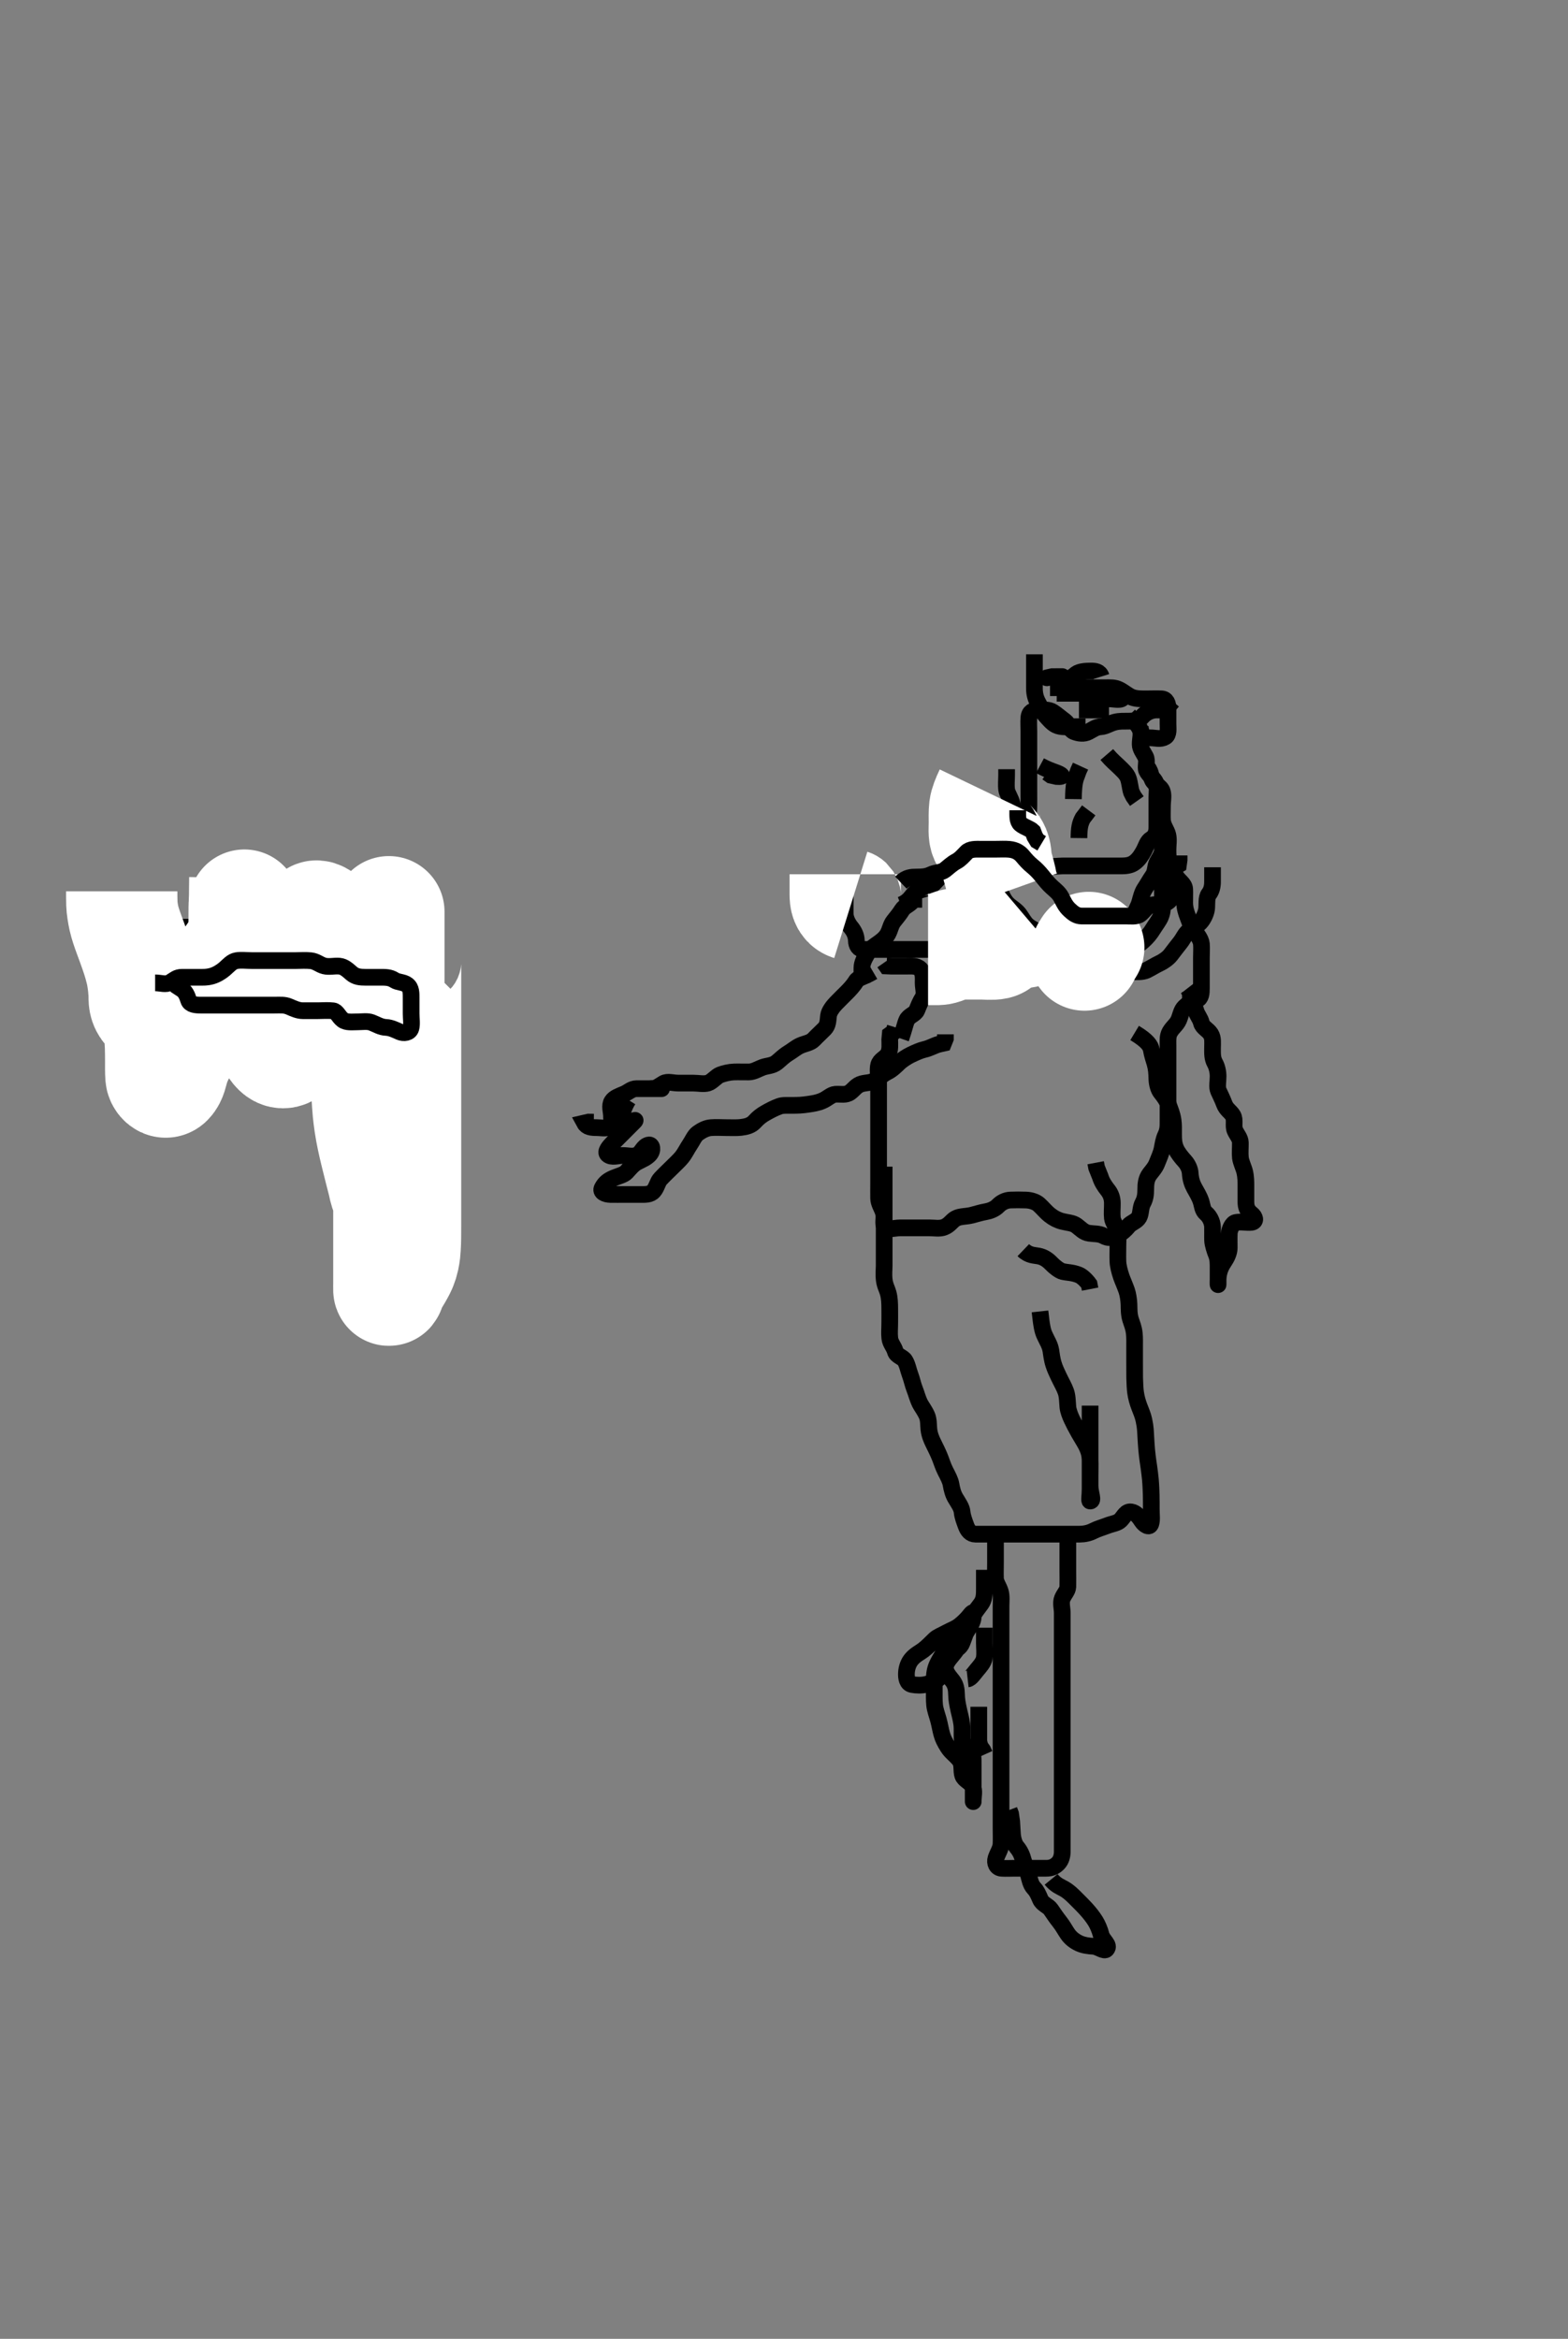<svg width="281.75" height="420" xmlns="http://www.w3.org/2000/svg" xmlns:svg="http://www.w3.org/2000/svg" xmlns:xlink="http://www.w3.org/1999/xlink">
 <rect width="100%" height="100%" fill="#808080" stroke="none"/>
 <!-- Created with SVG-edit - http://svg-edit.googlecode.com/ -->
 <g display="inline" class="layer">
  <title>Layer 1</title>
  <path t="0,39,47,55,71,79,79,95,111,111,111,135,135,167,167,295,295,319,319,327,327,335,335,351,351,375,375,470,511,511,570,570,615,670,670,711,735,735,751,751,751,775,826,847,847,1007,1103,1119,1119,1127,1127,1135,1175,1175,1198,1243,1243,1263,1271,1326,1375,1415,1431,1455,1478,1534,1534,1775,1815,1855,1895,1935,1951,2135,2166,2191,2191,2207,2207,2214,2238,2238,2444,2470,2479,2479,2487,2487,2495,2495,2503,2510,2510,2756,2756,2766,2766,2766,2766,2783,2783,2791,2799,2799,2807,2807,2998,2998,3038,3039,3047,3055,3055,3062,3070,3071,3079,3135,3190,3191,3214,3238,3278,3278,3294,3310,3311,3318,3334,3334,3350,3350,3358,3358,3374,3382,3503,3542,3543,3623,3655,3655,3743,3806,3807,3838,3839,3847,3863,3871,3871,3879,3887,3894,3895,3895,3903,3903,3903,3910,3910,3911,3912,3919,3926,3927,3935,3935,3943,3951,3951,3959,3959,3967,4038,4039,4070,4071,4094,4103,4103,4103,4119,4119,4127,4143,4143,4159,4159,4174,4290,4326,4327" d="M156.875,174.5C155.175,175.495 154.222,175.551 153.822,176.204C153.341,176.992 152.675,177.7 152.175,178.2C151.464,178.911 150.702,179.66 150.227,180.153C149.729,180.668 148.972,181.604 148.878,182.384C148.765,183.319 148.797,184.095 148.165,184.747C147.597,185.334 146.817,186.032 146.25,186.639C145.613,187.319 144.649,187.376 143.759,187.785C143.066,188.104 142.382,188.685 141.7,189.1C140.748,189.68 140.24,190.269 139.571,190.796C138.771,191.423 137.841,191.378 137.042,191.667C136.234,191.958 135.465,192.482 134.554,192.5C133.701,192.517 132.76,192.469 131.875,192.5C131.059,192.529 130.099,192.758 129.396,193.021C128.718,193.275 127.965,194.263 127.228,194.489C126.428,194.736 125.528,194.5 124.511,194.5C123.674,194.5 122.708,194.5 121.875,194.5C120.897,194.5 119.965,194.135 119.232,194.557C118.421,195.024 117.988,195.499 117.05,195.5C116.042,195.501 115.286,195.495 114.375,195.5C113.486,195.505 112.922,196.128 112.17,196.447C111.262,196.833 110.392,197.107 109.96,197.785C109.467,198.56 109.87,199.6 109.875,200.385C109.88,201.315 109.981,202.418 110.875,202.5C111.721,202.578 112.164,201.617 112.975,201.5C113.881,201.369 114.504,200.871 113.875,201.5C113.275,202.1 112.675,202.7 112.075,203.3C111.375,204 110.773,204.598 110.175,205.2C109.483,205.897 108.641,206.823 109.208,207.333C109.879,207.936 111.075,207.5 111.854,207.5C112.853,207.5 113.641,207.786 114.475,207.428C115.345,207.054 115.492,205.891 116.519,205.623C117.199,205.446 117.399,206.609 116.708,207.333C116.119,207.952 115.463,208.18 114.478,208.7C113.741,209.089 113.184,209.808 112.542,210.5C112.096,210.981 111.006,211.235 110.25,211.561C109.335,211.956 108.699,212.389 108.208,213.333C107.825,214.072 108.736,214.482 109.708,214.5C110.464,214.514 111.396,214.5 112.359,214.5C113.05,214.5 114.118,214.5 114.975,214.5C115.875,214.5 116.825,214.584 117.439,213.889C118.028,213.223 118.138,212.28 118.676,211.7C119.349,210.975 120.075,210.3 120.575,209.8C121.275,209.1 122.012,208.432 122.475,207.864C123.131,207.058 123.438,206.301 123.975,205.522C124.41,204.89 124.796,203.927 125.396,203.5C126.192,202.934 126.968,202.562 127.76,202.501C128.698,202.429 129.708,202.5 130.464,202.5C131.396,202.5 132.364,202.548 133.086,202.464C134.085,202.347 134.977,202.138 135.632,201.4C136.19,200.772 136.833,200.266 137.575,199.853C138.339,199.427 139.114,199.004 140.042,198.667C140.692,198.43 141.562,198.511 142.562,198.499C143.417,198.488 144.043,198.488 145.396,198.279C146.118,198.167 146.845,198.069 147.735,197.699C148.7,197.298 149.312,196.571 150.096,196.511C151.072,196.436 151.972,196.737 152.77,196.143C153.51,195.592 153.854,194.899 154.853,194.622C155.652,194.4 156.556,194.497 157.359,193.932C157.909,193.545 158.718,192.853 159.464,192.485C160.297,192.075 161.035,191.327 161.528,190.852C162.043,190.354 163.015,189.729 163.674,189.417C164.551,189.002 165.368,188.632 166.05,188.475C167.143,188.223 167.759,187.784 168.69,187.525L169.542,187.333L169.875,186.5L169.875,185.743" id="svg_1" stroke-width="3" stroke="#000" fill="none"/>
  <polyline timestamps="5495,5580,5580" startTime="1501923591758" id="svg_2" points="118.875,195.5 117.875,195.5 117.118,195.5 " stroke-linecap="round" stroke-width="3" stroke="#000" fill="none"/>
  <path t="5783,5822,5822,6063,6063,6063,6103,6158,6159,6159,6404,6404,6438,6438,6470" d="M112.875,197.5C112.042,198.833 111.972,199.589 111.542,200.5C111.242,201.134 110.627,201.973 109.759,202.329C108.774,202.734 108.039,202.502 107.274,202.5C106.284,202.498 105.446,202.415 105.042,201.667L105.762,201.501L106.7,201.511" id="svg_3" stroke-width="3" stroke="#000" fill="none"/>
  <path t="10047,10249,10249,10286,10294,10381,10414,10538,10538,10989,10989,10999,10999,11014,11014,11118,11239,11303,11326,11326,11416,11486,11486,11510" d="M154.875,176.5C154.875,175.5 154.857,174.7 154.875,173.8C154.893,172.899 155.329,172.117 155.792,171.3C156.237,170.515 156.924,170.043 157.708,169.5C158.38,169.035 159.102,168.487 159.518,167.743C159.977,166.921 160.029,166.13 160.591,165.417C161.175,164.677 161.636,164.138 162.096,163.4C162.544,162.683 163.518,162.447 164.042,161.667L164.762,161.501L165.7,161.5" id="svg_4" stroke-width="3" stroke="#000" fill="none"/>
  <path t="12209,12259,12269,12269,12269,12318,12379,12389,12645,12678,12726,12726,12782,12783,12790,12869,12889,13182,13182,13198,13198,13206,13246,13431" d="M161.875,186.5C162.45,184.864 162.6,183.96 162.928,183.21C163.294,182.372 164.444,182.164 164.753,181.4C165.094,180.558 165.357,179.892 165.79,179.213C166.265,178.468 165.875,177.5 165.875,176.522C165.875,175.701 165.996,174.661 165.354,174.021C164.709,173.378 163.708,173.5 162.875,173.5C161.897,173.5 161.076,173.5 160.175,173.5L159.311,173.464L158.886,172.853" id="svg_5" stroke-width="3" stroke="#000" fill="none"/>
  <path t="13791,13886,13906,13928,13928,13952,13984,13984,13992,14065,14065,14088,14088,14112,14120,14120,14144,14169,14248,14248,14315,14325,14352,14394,14424,14472,14512,14616,14616,14656,14656,14794,14804,15002,15002,15012,15025,15025,15032,15048,15048,15056,15072,15072,15080,15097,15097,15105,15152,15192,15192,15271,15312,15312,15336,15443,15443,15480,15488,15512,15544,15552,15552,15576,15584,15815,15888,15917,15917,15920,15952,15952,15960,15960,15976,15984,15984,15984,15984,15992,15992,16008,16008,16024,16152,16152,16208,16216,16256" d="M161.875,162.5C163.439,161.889 163.712,160.967 164.444,160.301C164.974,159.82 166.049,159.739 166.875,159.333C167.545,159.004 168.175,158.2 168.875,157.5C169.375,157 170.075,156.3 170.675,155.7C171.275,155.1 171.896,154.298 172.575,153.857C173.367,153.342 173.859,152.84 174.159,152.016C174.415,151.312 174.691,150.168 175.228,149.553C175.743,148.962 176.419,148.694 177.375,148.479C178.218,148.29 178.502,147.163 179.208,146.667C179.783,146.263 180.853,146.5 181.674,146.5C182.575,146.5 183.263,147.169 184.096,147.157C184.832,147.146 184.857,145.675 184.875,144.667C184.888,143.911 184.875,142.979 184.875,142.016C184.875,141.325 184.875,140.257 184.875,139.4C184.875,138.615 184.875,137.675 184.875,136.667C184.875,135.911 184.875,135 184.875,134.089C184.875,133.179 184.875,132.325 184.875,131.385C184.875,130.5 184.807,129.74 184.88,128.852C184.963,127.824 185.676,127.501 186.575,127.5C187.475,127.499 188.445,127.389 189.175,127.857C189.975,128.37 190.557,128.928 191.354,129.5C191.952,129.93 192.211,131.069 192.975,131.378C193.817,131.719 194.778,131.844 195.59,131.415C196.448,130.961 196.897,130.56 197.853,130.5C198.676,130.448 199.407,129.898 200.375,129.667C201.216,129.466 201.875,129.515 202.823,129.501C204.003,129.484 204.688,129.345 205.286,128.649C205.775,128.08 206.698,127.536 207.708,127.5C208.464,127.473 209.375,127.5 210.264,127.511L210.854,128.021" id="svg_6" stroke-width="3" stroke="#000" fill="none"/>
  <path t="16976,17392,17444,17444,17464,17464,17551,17551,17576,17600,17632,17632,17790,17800,17832,17880,17880,17920,17920,17952,18014,18056,18056,18131,18131,18160,18160,18224,18248,18320,18320,18394,18394,18494,18520,18520,18552,18773,18864" d="M204.875,130.5C205.042,132.333 205.875,132.501 206.689,132.5C207.642,132.499 208.483,132.85 209.375,132.333C210.072,131.93 209.875,130.8 209.875,129.979C209.875,129.016 209.876,128.153 209.875,127.257C209.874,126.301 209.591,125.543 208.708,125.5C207.876,125.46 206.897,125.5 206.076,125.5C205.175,125.5 204.217,125.529 203.391,125.215C202.677,124.944 201.967,124.283 201.122,123.857C200.275,123.43 199.528,123.502 198.511,123.5C197.571,123.498 196.708,123.5 195.875,123.5C194.897,123.5 194.076,123.5 193.239,123.5C192.222,123.5 191.528,123.5 190.511,123.5L189.575,123.5L188.675,123.5" id="svg_7" stroke-width="3" stroke="#000" fill="none"/>
  <path t="19308,19416,19416,19426,19426,19448,19456,19456,19472,19480,19480,19488,19899,19928,19946,19946,19969" d="M189.875,124.5C192.464,124.5 193.396,124.5 194.196,124.5C195.05,124.5 195.99,124.5 196.975,124.5C197.76,124.5 198.7,124.5 199.708,124.5C200.464,124.5 201.997,124.393 201.813,125.147C201.629,125.907 200.222,125.5 199.359,125.5L198.396,125.5" id="svg_8" stroke-width="3" stroke="#000" fill="none"/>
  <path t="21832,22080,22080,22112,22112,22120,22136" d="M193.875,127.5C194.762,127.5 195.7,127.5 196.708,127.5L197.464,127.5L198.375,127.5L199.275,127.5" id="svg_9" stroke-width="3" stroke="#000" fill="none"/>
  <polyline timestamps="22928,23522,23587" startTime="1501923591758" id="svg_10" points="190.875,121.5 189.06,121.511 188.118,121.721 " stroke-linecap="round" stroke-width="3" stroke="#000" fill="none"/>
  <path t="24503,24655,24665,24665,24779,24892,24892,24984,24984,25184,25194,25355" d="M197.875,121.5C197.59,120.585 196.775,120.496 195.99,120.5C195.05,120.505 193.992,120.588 193.396,121.021C192.595,121.602 192.075,122.215 191.232,122.61L190.911,123.361L190.875,124.333" id="svg_11" stroke-width="3" stroke="#000" fill="none"/>
  <path t="25843,25896,25920,25944,25968,26008,26040,26040,26048,26080,26096,26120,26120,26171,26171,26192,26216,26216,26240,26240,26272,26296,26296,26296,26528,26648,26658,26722,26722,26752,26768,26784,26831,26975,27000,27000,27024,27048,27056,27127,27127,27197,27223,27239,27248,27248,27263,27343,27343,27375,27400,27400,27416,27416,27440,27456,27456,27472,27488,27488,27496,27512,27512,27528,27528,27560,27560,27568,27577,27577,27584,27600,27600,27613" d="M202.875,128.5C203.875,129.5 204.489,130.195 204.839,130.936C205.209,131.718 204.863,132.701 204.875,133.667C204.885,134.479 205.429,135.109 205.818,135.857C206.253,136.696 205.755,137.744 206.046,138.385C206.431,139.237 207.341,139.753 207.704,140.615C208.055,141.445 207.875,142.257 207.875,143.153C207.875,144.016 207.875,145.021 207.875,146.043C207.875,146.751 207.875,147.495 207.875,148.529C207.875,149.5 207.593,150.25 206.875,150.667C206.15,151.087 205.94,152.032 205.522,152.8C205.065,153.641 204.613,154.321 203.923,154.853C203.262,155.363 202.523,155.498 201.511,155.5C200.675,155.502 199.775,155.5 198.875,155.5C198.075,155.5 197.175,155.5 196.275,155.5C195.354,155.5 194.391,155.5 193.7,155.5C192.632,155.5 191.775,155.5 190.99,155.5C190.05,155.5 188.982,155.732 188.286,155.428C187.413,155.047 187.204,154.173 186.475,153.551C185.706,152.895 185.271,152.329 184.959,151.385C184.67,150.512 184.229,149.8 183.875,149C183.519,148.195 183.021,147.646 182.579,146.843C182.183,146.121 182.006,145.093 181.85,144.336C181.65,143.371 180.963,142.514 180.88,141.8C180.771,140.87 180.875,140.016 180.875,139.153L180.875,138.136" id="svg_12" stroke-width="3" stroke="#000" fill="none"/>
  <path t="28240,28389,28472,28472,28817,28864,28864,28957,28957" d="M186.875,137.5C188.7,138.475 189.71,138.664 190.354,139C191.235,139.46 190.552,139.489 189.871,139.443L188.846,139.213L188.184,138.738" id="svg_13" stroke-width="3" stroke="#000" fill="none"/>
  <path t="30810,30920,30952,30952,30960,30968" d="M192.875,143.5C192.911,140.875 193.159,140.016 193.45,139.325L193.791,138.387L194.16,137.584" id="svg_14" stroke-width="3" stroke="#000" fill="none"/>
  <path t="31527,31670,31670,31680,31680,31982" d="M193.875,150.5C193.896,148.664 194.046,147.899 194.58,146.905L195.024,146.336L195.632,145.522" id="svg_15" stroke-width="3" stroke="#000" fill="none"/>
  <path t="32297,32758,32758,32768,32768,32776,32784,32784,32807,32808,32808,32816" d="M198.875,135.5C199.875,136.667 200.478,137.108 201.175,137.8C201.677,138.298 202.478,138.97 202.754,139.821C203.031,140.679 203.096,141.7 203.311,142.289L203.676,143.015L204.275,143.864" id="svg_16" stroke-width="3" stroke="#000" fill="none"/>
  <path t="33452,33611,33655,33656,33671,33672,33695,33711,33712,33728,33767,33792,33792,33821,33821,33847,33904,33904,33936,33952,33952,33983,33983,33999,34000,34031,34047,34055,34055,34071,34071,34087,34103,34104,34135,34135,34183,34183,34199,34216,34216,34231,34231,34264,34287,34311,34343,34343,34414,34424,34456,34472,34479,34519,34543,34543,34583,34584,34623,34624,34639,34639,34647,34647,34655,34655,34671,34680,34680,34695,34695,34719,34735,34759,34759,34783,34791,34791,34808,34840,34840,34855,34871,34895,34896,34911,34912,34920,34928,34928,34928,34936,34994,35004,35031,35031,35133,35159,35168,35271,35271,35281,35303,35407,35407,35407,35417,35417,35439,35456,35471,35472,35480,35480,35496,35504,35504,35527,35528,35528,35559,35583,35584,35720,35720,35743,35744,35759,35767,35783,35784,35791,35792,35799,35800,35800,35808,35808,35808,35815,35823,35831,35831,35831,35879,35937,35947,35947,35967,35991,36095,36096,36119,36119,36128,36136,36151,36152,36160,36168,36168,36175,36183,36191,36192,36200,36201,36215,36215,36223,36231,36239,36239,36255,36255,36263,36263,36271,36271,36287,36287,36295,36311,36312,36327,36327,36327,36343,36343,36351,36367,36367,36383,36383,36391,36391,36399,36407,36431" d="M205.875,137.5C206.874,138.387 206.742,139.378 207.046,140.016C207.513,140.997 208.556,141.181 208.854,142.136C209.106,142.946 208.875,143.847 208.875,144.743C208.875,145.701 208.83,146.669 208.886,147.325C208.972,148.342 209.622,149.028 209.839,149.911C210.057,150.796 209.875,151.675 209.875,152.615C209.875,153.5 209.882,154.276 210.232,155.157C210.537,155.923 210.916,156.734 211.375,157.458C211.91,158.302 212.814,158.716 212.875,159.667C212.917,160.324 212.859,161.333 212.875,162.196C212.893,163.137 213.176,163.977 213.45,164.675C213.815,165.607 214.008,166.411 214.58,167.153C214.999,167.695 215.789,168.602 215.875,169.5C215.947,170.254 215.875,171.153 215.875,172.016C215.875,172.979 215.875,173.9 215.875,174.804C215.875,175.667 215.875,176.5 215.875,177.478C215.875,178.299 215.823,179.318 215.074,179.499C214.182,179.713 213.537,180.222 212.875,180.833C212.259,181.402 212.14,182.368 211.814,183.125C211.419,184.041 210.743,184.41 210.208,185.333C209.782,186.07 209.875,186.985 209.875,187.711C209.875,188.7 209.875,189.664 209.875,190.615C209.875,191.5 209.875,192.257 209.875,193.153C209.875,194.016 209.875,194.979 209.875,195.911C209.875,196.821 209.875,197.675 209.875,198.615C209.875,199.5 209.877,200.3 209.875,201.136C209.873,202.153 209.92,202.89 209.45,203.864C209.074,204.642 208.966,205.513 208.818,206.257C208.633,207.182 208.277,207.865 207.89,208.875C207.58,209.682 206.992,210.299 206.58,210.847C205.936,211.705 205.875,212.7 205.875,213.6C205.875,214.5 205.769,215.288 205.375,216C204.885,216.886 205.058,217.877 204.654,218.6C204.241,219.337 203.246,219.563 202.778,220.147C202.226,220.834 201.613,221.354 200.876,221.79C199.876,222.382 199.1,222.372 198.275,221.925C197.484,221.497 196.545,221.592 195.7,221.464C194.739,221.318 194.254,220.708 193.464,220.111C192.765,219.582 191.838,219.578 190.875,219.333C190.067,219.128 189.322,218.75 188.632,218.2C187.826,217.557 187.412,216.961 186.674,216.301C186.143,215.827 185.224,215.53 184.359,215.501C183.396,215.47 182.464,215.462 181.554,215.5C180.698,215.536 179.906,215.951 179.375,216.5C178.72,217.178 177.831,217.466 177.188,217.583C176.188,217.764 175.402,218.022 174.644,218.216C173.555,218.496 172.511,218.381 171.708,218.833C170.979,219.244 170.637,220.01 169.632,220.386C168.822,220.689 167.875,220.5 167.075,220.5C166.175,220.5 165.275,220.5 164.375,220.5C163.464,220.5 162.554,220.5 161.7,220.5C160.76,220.5 159.615,220.941 158.997,220.278C158.535,219.784 159.033,218.634 158.708,217.667C158.435,216.852 157.893,216.101 157.875,215.196C157.858,214.333 157.875,213.5 157.875,212.521C157.875,211.747 157.875,210.847 157.875,209.984C157.875,209.021 157.875,208.089 157.875,207.179C157.875,206.5 157.875,205.383 157.875,204.69C157.875,203.732 157.875,203 157.875,201.833C157.875,201.021 157.875,200.179 157.875,199.325C157.875,198.385 157.875,197.4 157.875,196.686C157.875,195.731 157.875,194.979 157.875,194.183C157.875,192.962 157.67,192.136 157.884,191.257C158.112,190.324 159.042,190.115 159.542,189.333C160.017,188.59 159.875,187.522 159.875,186.701L159.96,185.785L160.591,185.331L160.854,184.479" id="svg_17" stroke-width="3" stroke="#000" fill="none"/>
  <path t="37522,37609,37619,37619,37655,37656,37656,37663,37664,37664,37671,37679,37679,37680,37687,37687,37703,37704,37712,37712,37712,37720,37728,37728,37736,37736,37751,37776,37776,37799,37799,37816,37831,37831,37847,37863,37939,37949,37949,37967,37967,38015,38031,38031,38039,38039,38039,38049,38049,38055,38055,38064,38064,38064,38167,38183,38191,38191,38199,38199,38207,38207,38215,38223,38247,38247,38295,38295,38303,38303,38390,38439,38523,38533,38543,38543,38551,38551,38560,38560,38568,38575,38576,38576,38583,38583,38591,38591,38599,38607,38615,38615,38623,38631,38639,38647,38671,38671,38671,38680,38688,38703,38713,38713,38719,38743,38751,38760,38761,38768,38775,38783,38791,38792,38807,38808,38815,38816,38831,38847,38871,38880,38880,38888,38896,38911" d="M203.875,185.5C206.228,186.911 206.755,187.821 206.875,188.521C207.043,189.5 207.331,190.301 207.522,190.957C207.799,191.909 207.851,192.714 207.874,193.731C207.895,194.69 208.196,195.676 208.58,196.153C209.152,196.862 209.696,197.619 209.958,198.384C210.288,199.351 210.605,199.946 210.79,201.183C210.908,201.973 210.874,202.731 210.875,203.686C210.876,204.6 210.9,205.41 211.311,206.325C211.631,207.038 212.285,207.855 212.875,208.5C213.449,209.127 213.822,209.981 213.864,210.675C213.929,211.741 214.186,212.545 214.591,213.3C214.996,214.056 215.493,214.81 215.79,215.7C216.076,216.558 216.032,217.316 216.726,217.911C217.296,218.399 217.839,219.323 217.875,220.333C217.9,221.02 217.858,222.043 217.886,222.751C217.914,223.496 218.299,224.657 218.591,225.383C218.894,226.135 218.873,226.962 218.875,227.921C218.877,228.715 218.875,229.731 218.875,230.677C218.875,230.843 218.822,229.837 218.932,229.095C219.083,228.087 219.442,227.308 219.975,226.522C220.405,225.886 220.865,225 220.875,224.1C220.886,223.191 220.834,222.528 220.884,221.499C220.919,220.785 221.417,219.655 222.06,219.532C223.099,219.333 223.982,219.611 224.875,219.5C225.774,219.388 225.535,218.509 224.875,218C224.11,217.41 223.88,216.743 223.875,215.847C223.871,214.984 223.882,213.979 223.875,212.957C223.87,212.239 223.887,211.435 223.654,210.422C223.496,209.734 222.969,208.678 222.886,207.911C222.788,207.005 222.895,206.089 222.875,205.179C222.857,204.361 222.203,203.722 221.896,202.979C221.56,202.166 221.994,201.136 221.542,200.333C221.131,199.604 220.359,199.264 219.989,198.257C219.657,197.353 219.301,196.693 218.96,195.931C218.639,195.213 218.875,194.257 218.875,193.3C218.875,192.4 218.654,191.533 218.3,190.9C217.819,190.039 217.875,189.1 217.875,188.196C217.875,187.333 218.017,186.41 217.542,185.667C217.042,184.885 216.087,184.54 215.878,183.7C215.656,182.808 215.118,182.343 214.875,181.479C214.609,180.533 214.228,179.804 213.896,179L213.864,178.111L213.375,177.479" id="svg_18" stroke-width="3" stroke="#000" fill="none"/>
  <path t="39798,39855,39855,39855,39855,39865,39865,39865,39865,39865,39879,39879,39879,39888,39888,39888,39895,39896,39903,39903,39904,39911,39919,39919,39919,39927,39927,39928,39935,39935,39936,39943,39943,39951,39960,39975,39999,40007,40031,40031,40039,40047,40048,40055,40063,40063,40071,40071,40079,40079,40079,40088,40088,40095,40095,40104,40104,40104,40111,40111,40128,40128,40128,40135,40135,40143,40143,40161,40161,40161,40215,40223,40231,40231,40239,40239,40373,40447,40457,40623,40707,40717,40717,40743,40743,40759,40767,40767,40775,40783,40791,40791,40807,40807,40831,40839,40839,40847,40855,40863,40863,40871,40871,40879,40887,40888,41037,41037,41105,41136,41145,41151,41167,41167,41328,41328,41359,41367,41367,41368,41375,41375,41376,41376,41376,41376,41383,41383,41383,41384,41384,41384,41391,41391,41391,41391,41392,41392,41399,41399,41399,41400,41400,41407,41407,41407,41407,41408,41408,41415,41415,41415,41423,41423,41431,41431,41431,41439,41439,41439,41448,41455,41455,41455,41463,41463,41463,41471,41471,41471,41479,41479,41487,41487,41495,41495,41503,41503,41519,41528,41528,41535,41535,41543,41551,41567,41567,41567,41599,41623,41623,41639,41639" d="M158.875,209.5C158.875,212.021 158.875,213.043 158.875,213.793C158.875,214.723 158.875,215.833 158.875,216.667C158.875,217.101 158.875,217.979 158.875,218.837C158.875,220 158.875,220.933 158.875,221.704C158.875,222.921 158.875,223.715 158.875,224.49C158.875,225.532 158.875,226.305 158.875,227.268C158.875,228 158.764,228.739 158.886,229.839C158.996,230.838 159.416,231.529 159.591,232.187C159.853,233.171 159.863,234.021 159.874,234.901C159.888,236.097 159.875,236.679 159.875,237.486C159.875,238.69 159.778,239.389 159.886,240.315C159.997,241.274 160.632,241.814 160.876,242.699C161.097,243.498 162.195,243.687 162.59,244.301C163.071,245.051 163.192,245.971 163.522,246.847C163.857,247.735 164.038,248.668 164.3,249.325C164.703,250.335 164.833,251.049 165.318,252.043C165.551,252.521 166.104,253.209 166.542,254.167C166.901,254.952 166.827,255.989 166.911,256.711C167.028,257.71 167.389,258.503 167.676,259.1C168.163,260.11 168.493,260.728 168.875,261.667C169.19,262.442 169.417,263.266 169.875,264.167C170.302,265.008 170.755,265.821 170.875,266.521C171.043,267.5 171.262,268.316 171.676,269.015C172.204,269.903 172.794,270.7 172.875,271.5C172.965,272.385 173.271,273.136 173.591,274.016C173.891,274.84 174.396,275.49 175.275,275.5C176.175,275.511 177.076,275.5 178.042,275.5C178.875,275.5 179.708,275.5 180.571,275.5C181.511,275.5 182.359,275.5 183.222,275.5C184.239,275.5 185.076,275.5 186.042,275.5C186.875,275.5 187.708,275.5 188.571,275.5C189.511,275.5 190.359,275.5 191.222,275.5C192.239,275.5 193.076,275.512 194.042,275.5C194.875,275.49 195.7,275.317 196.464,274.925C197.277,274.508 198.194,274.272 198.875,274C199.85,273.611 200.79,273.559 201.354,272.979C201.985,272.331 202.322,271.364 203.275,271.511C204.111,271.64 204.684,272.381 205.175,273.148C205.583,273.785 206.529,274.472 206.79,273.64C207.019,272.907 206.874,272.215 206.875,271C206.876,270.045 206.877,269.533 206.854,268.458C206.842,267.904 206.805,266.78 206.708,265.667C206.661,265.121 206.523,264.053 206.45,263.525C206.303,262.474 206.201,261.95 206.042,260.333C205.987,259.78 205.926,258.656 205.89,258.096C205.819,256.997 205.852,256.451 205.542,255C205.358,254.14 205.013,253.38 204.726,252.624C204.432,251.852 204.18,251.004 204.046,250.048C203.975,249.544 203.907,248.5 203.884,247.458C203.873,246.952 203.875,245.565 203.875,244.78C203.875,243.804 203.875,242.833 203.875,242C203.875,241.167 203.904,240.235 203.818,239.448C203.705,238.415 203.408,237.761 203.159,236.987C202.841,235.995 202.891,234.957 202.864,234.239C202.835,233.447 202.682,232.412 202.439,231.725C202.112,230.802 201.667,229.821 201.486,229.285C201.143,228.275 200.905,227.307 200.876,226.532C200.838,225.495 200.875,224.751 200.875,223.833C200.875,222.885 200.983,222.002 200.818,221.153C200.638,220.227 199.963,219.513 199.88,218.743C199.783,217.853 199.886,216.984 199.875,216.021C199.864,215.089 199.553,214.324 199.024,213.675C198.455,212.974 197.936,212.125 197.708,211.333L197.375,210.5L197.042,209.667L196.88,208.804" id="svg_19" stroke-width="3" stroke="#000" fill="none"/>
  <path t="42171,42255,42255,42255,42263,42263,42271,42271,42271,42279,42279,42279,42279,42288,42288,42288,42295,42295,42303,42303,42311,42311,42311,42311,42319,42319,42319,42319,42328,42328,42328,42335,42335,42343,42343,42399,42399,42399,42566,42566,42566,42566,42576,42576,42576,42576,42576,42576,42576,42591,42592,42592,42592,42592,42592,42599,42599,42599,42599,42599" d="M186.875,235.5C187.16,238.183 187.349,238.998 187.676,239.731C188.192,240.884 188.64,241.458 188.827,242.519C188.922,243.059 188.997,244.002 189.318,245.021C189.551,245.76 189.887,246.483 190.227,247.19C190.838,248.464 191.172,248.962 191.513,249.891C191.804,250.683 191.8,251.667 191.878,252.619C191.939,253.373 192.309,254.268 192.589,254.867C192.907,255.546 193.27,256.264 193.875,257.333C194.263,258.019 194.859,258.944 195.161,259.538C195.677,260.557 195.837,261.262 195.872,262.099C195.915,263.099 195.875,263.9 195.875,264.901C195.875,265.736 195.875,266.667 195.875,267.448C195.875,268.49 195.678,269.553 195.875,269.553C196.595,269.553 195.875,268.153 195.875,266.833C195.875,266.314 195.875,265.18 195.875,264.577C195.875,263.958 195.875,262.696 195.875,262.065C195.875,260.833 195.875,259.672 195.875,259.119C195.875,258.062 195.875,257.557 195.875,256.588C195.875,255.221 195.875,254.779 195.875,253.883L195.875,252.931L195.875,252.419" id="svg_20" stroke-width="3" stroke="#000" fill="none"/>
  <path t="43178,43286,43296,43296,43319,43319,43327,43327,43335,43335,43335,43335,43351,43351,43351,43367,43488" d="M183.875,224.5C184.896,225.479 185.867,225.403 186.628,225.557C187.559,225.746 188.264,226.219 188.994,226.983C189.444,227.454 190.366,228.2 190.928,228.332C191.884,228.557 192.617,228.474 193.832,228.943C194.377,229.153 195.152,229.852 195.704,230.615L195.875,231.5" id="svg_21" stroke-width="3" stroke="#000" fill="none"/>
  <path t="45459,45530,45540,45540,45551,45560,45576,45599,45599,45607,45607,45623,45639,45639,45647,45671,45671,45703,45703,45743,45775,45791,45791,45831,45847,45847,45855,45855,45871,45911,45952,45968,45968,46000,46000,46032,46048,46048,46064,46088,46164,46164,46184,46184,46216,46241,46241,46256,46264,46280,46288,46288,46295,46296,46312,46320,46320,46741,46768,46768,46768,46792,46792,46856,46856,46866,46957,47223,47248,47264,47264,47280,47280,47366,47441,47464,47488,47488,47537,47568,47631,47656,47664,47672,47672,47680,47688,47688,47696,47696,47697,47704,47704,47704,47718,47718,47719,47719,47720,47720,47720,47720,47720,47720,47729,47729,47729,47729,47736,47736,47736,47744,47744,47744,47744,47744,47752,47752,47752,47752,47760,47760,47760,47760,47768,47768,47768,47776,47777,47777,47784,47784,47791,47792,47800,47807,47831,47848,47848,47864,47872,47880,47880,47880,47888,47888,47896,47897,47912" d="M178.875,274.5C178.875,276.257 178.875,277.153 178.875,278.016C178.875,278.979 178.875,279.9 178.875,280.701C178.875,281.667 178.836,282.501 178.875,283.478C178.904,284.197 179.504,284.972 179.753,285.821C179.996,286.647 179.875,287.615 179.875,288.5C179.875,289.385 179.875,290.325 179.875,291.016C179.875,292.089 179.875,292.911 179.875,293.821C179.875,294.675 179.875,295.615 179.875,296.5C179.875,297.385 179.875,298.325 179.875,299.016C179.875,300.089 179.875,300.9 179.875,301.805C179.875,302.821 179.875,303.5 179.875,304.478C179.875,305.299 179.875,306.257 179.875,307.153C179.875,308.016 179.875,308.979 179.875,309.805C179.875,310.821 179.875,311.5 179.875,312.478C179.875,313.299 179.875,314.257 179.875,315.153C179.875,316.016 179.875,316.979 179.875,317.8C179.875,318.701 179.875,319.667 179.875,320.5C179.875,321.478 179.875,322.299 179.875,323.136C179.875,323.984 179.875,324.847 179.875,325.885C179.875,326.833 179.875,327.505 179.875,328.249C179.875,329.357 179.915,330.249 179.87,331.153C179.828,332.019 179.258,332.778 178.96,333.7C178.683,334.56 179.09,335.439 179.975,335.5C180.758,335.554 181.7,335.5 182.391,335.5C183.464,335.5 184.375,335.5 185.286,335.5C186.196,335.5 187.05,335.5 187.99,335.5C188.875,335.5 189.557,335.219 190.159,334.584C190.706,334.007 190.875,333.179 190.875,332.5C190.875,331.522 190.875,330.5 190.875,329.828C190.875,328.729 190.875,327.958 190.875,327.391C190.875,326.2 190.875,325.3 190.875,324.7C190.875,323.5 190.875,322.586 190.875,321.938C190.875,321.228 190.875,320 190.875,319.048C190.875,318.542 190.875,317.5 190.875,316.976C190.875,315.952 190.875,314.565 190.875,313.772C190.875,313.062 190.875,312.104 190.875,311.2C190.875,310.279 190.875,309.628 190.875,308.167C190.875,307.332 190.875,306.895 190.875,306C190.875,305.105 190.875,303.833 190.875,303.071C190.875,302.372 190.875,301.409 190.875,300.5C190.875,299.6 190.875,298.7 190.875,298.1C190.875,296.9 190.875,296 190.875,295.4C190.875,294.2 190.875,293.311 190.875,292.457C190.875,291.422 190.875,290.747 190.875,289.667C190.875,288.805 190.56,287.834 190.896,287.021C191.203,286.278 191.856,285.639 191.874,284.983C191.903,283.911 191.875,283.079 191.875,282.167C191.875,281.239 191.875,280.448 191.875,279.422C191.875,278.542 191.875,277.667 191.875,276.805L191.875,275.9" id="svg_22" stroke-width="3" stroke="#000" fill="none"/>
  <path t="48478,48547,48557,48557,48577,48584,48584,48592,48592,48592,48600,48600,48600,48600,48608,48608,48647,48648,48848,48857,48872,48920,48920,48928,48928,48936,48936,48944,48944,48944,48952,48952,48960,48960,48976,48976,48984,49009,49024,49040,49040,49048,49048,49056,49056,49064,49072,49072,49308,49308,49318,49318,49318,49318,49318,49328,49328" d="M188.875,337.5C189.762,338.584 190.55,338.815 191.222,339.204C192.153,339.744 192.875,340.5 193.396,341.021C194.042,341.667 194.72,342.339 195.086,342.747C195.895,343.649 196.298,344.167 196.833,345C197.178,345.537 197.638,346.577 197.854,347.458C198.103,348.477 199.501,349.272 198.828,350.028C198.375,350.538 197.354,349.533 196.39,349.499C195.664,349.473 194.652,349.334 193.896,348.979C193.009,348.563 192.353,348.011 191.875,347.333C191.422,346.692 191.015,345.879 190.392,345.101C189.915,344.505 189.294,343.617 188.824,342.911C188.381,342.244 187.324,341.966 186.947,341.1C186.588,340.276 186.332,339.64 185.775,339.057C185.17,338.424 185.009,337.371 184.791,336.616C184.513,335.654 184.143,334.989 183.9,334.125C183.636,333.184 183.38,332.5 182.676,331.663C182.248,331.153 181.985,330.173 181.928,329.379C181.862,328.48 181.85,328.016 181.791,327.119L181.588,325.723L181.333,325.042" id="svg_23" stroke-width="3" stroke="#000" fill="none"/>
  <path t="49812,49840,49847,49847,49879,49879,49879,49895,49895,49904,49911,49911,50047,50047,50047,50057,50057,50057,50072,50072,50088,50088,50088,50096,50096,50096,50160,50160,50170,50184,50184,50200,50200,50215,50349,50349,50484,50527,50527,50552,50568,50584,50600,50600,50608,50608,50624,50624,50677,50677,50704,50712,50712,50728,50728,50736,50737,50737,50744,50744,50760,50768,50768,50824,50824,51118,51128,51128,51144,51144,51263,51264,51264,51352,51352,51368,51369,51376,51598,51598,51654,51664,51688,51688,51712,51736,51760,51760,51768,51824,51824,51848,51848,51856,51856,51856,51888,51888,51936,51936,52007,52007,52017,52017,52032,52049,52056,52104,52136,52217,52263,52263,52279,52288,52296,52304,52304,52312,52320,52320,52328,52328,52336,52359,52376,52376,52376,52391,52415,52480,52480,52536,52552,52552" d="M170.875,292.5C170.375,294.979 169.971,295.827 169.706,296.471C169.366,297.296 168.828,297.997 168.443,298.817C167.988,299.788 167.886,300.653 167.875,301.615C167.865,302.5 167.875,303.257 167.875,304.153C167.875,305.016 167.857,306.029 168.042,306.833C168.255,307.762 168.563,308.485 168.791,309.532C168.958,310.299 169.137,311.278 169.417,312.021C169.619,312.559 170.167,313.601 170.7,314.253C171.196,314.861 172.095,315.534 172.513,316.195C172.99,316.95 172.706,318.024 172.989,318.847C173.279,319.69 174.3,319.887 174.761,320.805C175.151,321.582 174.875,322.5 174.875,323.478C174.875,323.733 174.875,322.981 174.875,322.021C174.875,321.1 174.875,320.195 174.875,319.333C174.875,318.479 174.875,317.5 174.875,316.711C174.875,315.667 174.886,314.827 174.17,314.2C173.634,313.731 172.911,313.091 172.875,312.179C172.841,311.326 172.913,310.377 172.818,309.633C172.702,308.729 172.446,307.825 172.3,307.176C172.036,306.001 171.893,305.209 171.875,304.3C171.857,303.4 171.74,302.588 171.17,301.847C170.614,301.125 169.893,300.401 169.875,299.5C169.859,298.734 170.45,298.02 171.06,297.289C171.715,296.505 172.137,295.91 172.571,295.1C172.994,294.31 173.329,293.492 173.875,292.667C174.318,291.996 174.846,291.197 174.875,290.333C174.901,289.542 174.861,289.354 174.354,290C173.753,290.768 173.129,291.361 172.475,291.889C171.73,292.491 170.818,292.79 170.175,293.147C169.322,293.622 168.457,293.939 167.99,294.387C167.205,295.139 166.693,295.71 165.875,296.333C165.298,296.773 164.437,297.164 163.762,297.984C163.241,298.616 162.932,299.472 162.876,300.384C162.82,301.313 162.994,302.33 163.875,302.5C164.661,302.651 165.601,302.684 166.475,302.464C167.338,302.247 168.338,301.882 168.79,301.215C169.304,300.454 169.109,299.542 169.522,298.8C169.948,298.036 170.141,297.064 170.975,296.621C171.81,296.179 172.521,295.924 172.875,294.979C173.166,294.201 173.497,293.342 173.754,292.522C174.006,291.715 174.465,290.908 174.86,290.089C175.222,289.34 175.787,288.722 176.307,287.984C176.873,287.181 176.875,286.3 176.875,285.4C176.875,284.615 176.875,283.675 176.875,282.667L176.875,281.911" id="svg_24" stroke-width="3" stroke="#000" fill="none"/>
  <path t="52984,53116,53126,53126,53126,53144,53145,53160,53178,53223,53224,53239,53279" d="M173.875,301.5C174.417,301.438 175.032,300.492 175.523,299.905C176.005,299.328 176.75,298.547 176.872,297.701C177.002,296.809 176.875,295.979 176.875,295.016L176.875,294.153L176.875,293.257L176.875,292.3" id="svg_25" stroke-width="3" stroke="#000" fill="none"/>
  <path t="54320,54746,54784,55069,55079,55098,55111,55111,55120,55143,55143,55168,55168,55175,55183,55183,55199,55199,55207,55215,55223,55239,55239,55263,55271,55271,55295,55295,55319,55319,55335,55343,55359,55375,55383,55383,55408,55424,55424,55456,55456,55488,55488,55496,55512,55544,55614,55614,55670,55670,55777,55800,55816,55816,55848,55856,55864,55864,55864,55871,55880,55880,55887,55904,55904,55912,55936,55936,55952,55984,56015,56056,56056,56071,56072,56088,56088,56104,56135,56136,56152,56152,56160,56160,56168,56176,56183,56183,56191,56191,56208,56208,56223,56231,56231,56247,56264,56264,56287,56288,56303,56303,56335,56335,56351,56375,56375,56375,56391,56407,56415,56431,56439,56440,56463,56487,56487,56496,56503,56511,56519,56527,56527,56535,56535,56543,56543,56543,56552,56552,56552,56560,56560,56560,56567,56567,56568,56575,56575,56591,56591,56818,56828,56828,56848,56864,56872,56872,56879,56928,56935,56943,56968,56983,56984,56999,57016,57016,57048,57048,57071,57095,57111,57119,57120,57128,57128,57136,57143,57144,57152,57160,57175,57176,57183,57183,57191,57199,57199,57207,57207,57215,57223,57223,57223,57223,57231,57231,57231,57231,57231,57240,57240,57240,57240,57247,57247,57247,57248,57255,57255,57255,57272,57272,57272,57281,57281,57319,57335,57343,57359,57376,57376,57391,57399,57400,57408,57423,57424,57439,57440,57471,57487,57488,57503,57503,57519,57527,57528,57535,57536,57536" d="M40.875,176.5C38.286,176.5 37.317,176.805 36.486,176.489C35.757,176.213 35.875,175.089 35.875,174.179C35.875,173.325 35.654,172.313 36.042,171.5C36.36,170.831 37.356,170.547 38.222,170.505C39.238,170.455 40.078,170.498 40.846,170.5C41.876,170.502 42.704,170.248 43.62,170.784C44.397,171.238 45.144,171.311 45.975,171.721C46.666,172.063 47.218,172.983 47.975,173.379C48.717,173.767 49.537,174.2 50.05,174.685C50.869,175.462 51.396,176.233 52.275,176.464C53.142,176.692 53.686,177.172 54.417,177.479C55.286,177.844 56.05,177.5 57.118,177.5C57.975,177.5 58.762,177.459 59.711,177.511C60.479,177.552 61.462,177.875 62.218,178.147C63.109,178.469 64.075,178.5 64.975,178.5C65.875,178.5 66.632,178.5 67.528,178.5C68.391,178.5 69.368,178.354 70.275,178.511C71.108,178.655 71.764,179.225 72.354,180C72.92,180.742 73.196,181.677 73.726,182.325C74.159,182.856 74.818,183.737 74.875,184.6C74.927,185.384 74.875,186.325 74.875,187.333C74.875,188.089 74.875,189.021 74.875,189.984C74.875,190.675 74.875,191.743 74.875,192.6C74.875,193.5 74.723,194.419 73.988,194.499C73.044,194.601 72.242,194.51 71.284,194.143C70.559,193.865 70.038,192.999 69.306,192.299C68.761,191.777 67.891,191.183 67.511,190.685C66.866,189.84 66.147,189.693 65.275,189.464C64.41,189.237 63.808,188.362 63.239,187.9C62.434,187.245 61.701,186.933 60.76,186.583C60.077,186.328 59.628,185.51 58.875,184.833C58.26,184.281 57.734,183.665 57.014,183.089C56.381,182.584 55.752,182.022 55.286,181.325C54.662,180.394 54.149,179.747 53.222,179.557C52.54,179.418 51.437,179.599 50.554,179.057C50.001,178.719 49.449,177.865 48.511,177.572C47.615,177.292 46.615,177.608 45.923,177.147C45.228,176.684 44.481,176.552 43.632,176.147C42.823,175.761 42.075,175.501 41.175,175.5C40.275,175.499 39.375,175.5 38.475,175.5C37.566,175.5 36.904,175.5 35.865,175.5C35.09,175.5 34.042,175.5 33.1,175.5C32.422,175.5 31.454,175.5 30.65,175.5C29.828,175.5 28.796,175.5 27.854,175.5C27.106,175.5 25.908,175.5 25.235,175.5C24.562,175.5 23.375,175.5 22.572,175.5C21.554,175.5 20.696,175.586 19.76,175.499C18.864,175.415 18.119,174.956 17.896,174C17.688,173.113 17.875,172.179 17.875,171.5C17.875,170.385 17.441,169.268 18.042,168.667C18.643,168.066 19.5,168.105 20.208,167.667C20.945,167.211 21.99,167.533 22.875,167.5C23.634,167.471 24.514,167.113 25.222,166.853C26.222,166.486 27.175,166.5 28.076,166.5C29.042,166.5 29.7,166.5 30.708,166.5C31.57,166.5 32.396,166.5 33.359,166.5C34.222,166.5 35.118,166.5 36.076,166.5C37.042,166.5 37.7,166.5 38.708,166.5C39.571,166.5 40.445,166.455 41.196,166.943C41.933,167.421 42.665,168.294 43.354,168.458C44.272,168.677 45.208,168.5 45.903,168.5C46.804,168.5 47.534,168.5 48.839,168.5C49.327,168.5 50.351,168.5 50.875,168.5C51.917,168.5 53.375,168.5 54.219,168.5C54.967,168.5 55.643,168.5 56.875,168.5C57.475,168.5 58.375,168.5 59.275,168.5C60.175,168.5 61.075,168.5 61.975,168.5C62.875,168.5 63.77,168.452 64.603,168.536C65.741,168.65 66.393,169.244 67.275,169.464C68.145,169.68 68.638,169.957 69.16,170.699C69.71,171.48 70.637,171.46 71.375,172.021C72.152,172.611 72.665,173.123 73.264,173.911C73.795,174.608 73.71,175.552 74.097,176.478C74.375,177.147 75.348,177.694 75.708,178.5C76.075,179.322 75.882,180.325 75.875,181.016C75.865,182 75.588,182.984 75.228,183.675L74.708,184.333L74.028,184.864L73.413,185.196" id="svg_26" stroke-width="3" stroke="#000" fill="none"/>
  <path t="58743,58799,58799,58809,58809,58824,58824,58832,58832,58832,58832,58839,58839,58839,58839,58839,58848,58848,58848,58848,58848,58848,58848,58848,58855,58855,58855,58855,58855,58856,58856,58856,58856,58864,58864,58864,58864,58864,58864,58864,58864,58864,58872,58872,58872,58872,58872,58872,58872,58872,58872,58880,58880,58880,58880,58880,58880,58881,58881,58881,58887,58887,58887,58887,58887,58888,58888,58895,58895,58959,58967,58967,58976,58976,58977,58977,58977,58977,58977,58983,58984,58984,58984,58984,58984,58984,58991,58992,58992,58992,58992,58992,58992,58992,58992,59000,59000,59000,59000,59000,59000,59000,59000,59000,59007,59007,59007,59008,59008,59008,59008,59008,59008,59016,59016,59016,59016,59016,59016,59017,59017,59017,59023,59024,59024,59024,59024,59024,59024,59024,59024,59033,59033,59033,59033,59033,59033,59033,59033,59033,59040,59040,59055,59056,59056,59079,59079,59157,59167,59167,59167,59167,59167,59167,59167,59167,59167,59167,59167,59167,59184,59184,59184,59184,59184,59184,59184,59184,59184,59191,59192,59192,59192,59192,59192,59192,59192,59192,59199,59200,59200,59200,59200,59200,59200,59200,59200,59207,59207,59208,59208,59208,59208,59208,59208,59208,59215,59215,59215,59215,59215,59216,59216,59216,59216,59295,59295,59303,59303,59303,59303,59304,59304,59304,59312,59312,59312,59312,59312,59312,59312,59312,59312,59319,59319,59319,59319,59319,59319,59319,59320,59320,59327,59327,59327,59327,59327,59327,59327,59328,59328,59335,59335,59336,59336,59336,59336,59336,59336,59336,59351,59351,59351,59352,59352,59352,59352,59352,59440,59440,59450,59450,59450,59450,59450,59463,59464,59464,59464,59464,59472,59472,59472,59472,59488,59599,59608,59608,59608,59608,59608,59616,59616,59616,59616,59616,59616,59623,59624,59624,59624,59632,59632,59632,59639,59639,59639,59647,59647,59710,59720,59720,59720,59720,59720,59720,59730,59730,59730,59743,59744,59744,59744,59752,59752,59752,59752,59760,59761,59761,59775,59775,59775,59783,59784,59784,59843,59843,59864,59872,59872,59872,59880,59880,59880,59888,59888,59888,59889,59897,59897,59897,59897,59897,59903,59904,59904,59904,59904,59912,59912,59912,59912,59912,59919,59919,59920,59920,59935,59935,59936,60023,60033,60048,60048,60048,60056,60056,60056,60056,60057,60064,60064,60064,60064,60065,60065,60065,60065,60065,60072,60072,60072,60072,60073,60073,60073,60073,60073,60080,60080,60080,60080,60081,60081,60081,60087,60088,60088,60088,60096,60096,60210,60210,60223,60224,60224,60232,60232,60232,60232,60232,60232,60239,60239,60239,60240,60240,60247,60248,60255,60263,60264,60295,60429,60440,60440,60447,60447,60520,60544,60544,60551,60560,60561,60561,60561,60561,60567,60568,60568,60568,60568,60568,60568,60575,60575,60575,60575,60576,60576,60584,60584,60584,60584,60591,60592" d="M73.875,170.5C72.875,171.5 72.875,172.257 72.875,173.157C72.875,173.905 72.875,174.903 72.875,175.772C72.875,176.833 72.875,177.469 72.875,178.521C72.875,179.252 72.875,180.333 72.875,181.023C72.875,182.104 72.875,182.505 72.875,183.411C72.875,184.5 72.875,185.812 72.875,186.543C72.875,187.316 72.875,188.125 72.875,188.964C72.875,189.827 72.875,190.708 72.875,192.5C72.875,193.4 72.875,194.303 72.875,195.209C72.875,196.121 72.875,197.042 72.875,197.972C72.875,198.914 72.875,199.871 72.875,201.833C72.875,202.843 72.875,203.867 72.875,204.901C72.875,205.94 72.875,206.979 72.875,208.013C72.875,209.038 72.875,210.047 72.875,212C72.875,212.935 72.875,213.841 72.875,214.72C72.875,215.571 72.875,216.396 72.875,217.196C72.875,217.972 72.875,218.725 72.875,220.167C72.875,220.857 72.876,221.525 72.866,222.172C72.857,222.796 72.84,223.396 72.803,223.971C72.767,224.52 72.742,225.048 72.542,226C72.449,226.439 72.315,226.846 72.165,227.224C72.022,227.585 71.869,227.925 71.358,228.811C70.91,229.586 70.325,230.425 70.042,231.333C69.792,232.135 69.875,231.448 69.875,230.5C69.875,229.589 69.875,229.061 69.875,227.896C69.875,227.272 69.875,226.63 69.875,225.977C69.875,224.021 69.875,223.38 69.875,222.739C69.875,222.093 69.875,220.767 69.875,220.076C69.875,219.36 69.875,217.833 69.875,217.014C69.875,216.161 69.875,215.28 69.875,214.377C69.875,213.458 69.875,212.529 69.875,211.596C69.875,210.665 69.875,208.833 69.875,207.942C69.875,207.067 69.875,206.201 69.875,205.34C69.875,204.479 69.875,203.613 69.875,202.738C69.875,201.847 69.875,200 69.875,199.036C69.875,198.048 69.875,197.042 69.875,196.024C69.875,195 69.875,193.976 69.875,192.958C69.875,191.952 69.875,190 69.875,189.064C69.875,188.155 69.875,187.267 69.875,186.397C69.875,185.542 69.875,184.696 69.875,183.856C69.875,183.019 69.875,181.333 69.875,180.48C69.875,179.624 69.875,178.774 69.875,177.939C69.875,177.125 69.875,176.341 69.875,175.596C69.875,174.896 69.875,173.667 69.875,173.15C69.875,172.697 69.875,172.3 69.875,171.952C69.875,171.646 69.875,171.375 69.875,171.131C69.875,170.909 69.875,170.099 69.875,169.264C69.875,168.079 69.875,167.285 69.875,166.51C69.875,165.469 69.875,164.752 69.875,163.861C69.875,163.374 69.875,164.103 69.875,164.959C69.875,166.167 69.875,166.915 69.875,167.752C69.875,168.667 69.875,169.649 69.875,170.688C69.875,171.771 69.875,172.888 69.875,174.028C69.875,176.333 69.875,177.478 69.875,178.613C69.875,179.738 69.875,180.853 69.875,181.958C69.875,183.053 69.875,184.138 69.875,185.213C69.875,187.333 69.875,188.378 69.875,189.413C69.875,190.438 69.875,191.453 69.875,192.458C69.875,193.453 69.875,194.438 69.875,195.413C69.875,197.333 69.875,198.278 69.875,199.211C69.875,200.129 69.875,201.032 69.875,201.917C69.875,202.781 69.875,203.624 69.875,204.443C69.875,206 69.875,206.735 69.875,207.437C69.875,208.106 69.875,208.739 69.875,209.333C69.875,209.888 69.875,210.401 69.875,210.869C69.875,211.667 69.875,211.993 69.875,212.276C69.875,212.523 69.875,212.741 69.875,212.938C69.875,213.119 69.875,213.292 69.875,213.464C69.875,214.041 69.718,214.973 69.432,214.363C69.035,213.519 69.001,212.905 68.833,212.271C68.651,211.583 68.465,210.851 68.272,210.085C67.873,208.5 67.673,207.7 67.478,206.896C67.281,206.087 67.09,205.269 66.917,204.438C66.741,203.593 66.575,202.731 66.446,201.844C66.178,200.004 66.111,199.036 66.043,198.047C65.974,197.038 65.926,196.013 65.875,194.979C65.824,193.94 65.78,192.9 65.707,191.867C65.563,189.832 65.439,188.842 65.307,187.872C65.177,186.918 65.026,185.982 64.875,185.062C64.727,184.157 64.572,183.267 64.443,182.388C64.191,180.669 64.112,179.823 64.043,178.992C63.975,178.18 63.927,177.389 63.875,176.625C63.825,175.891 63.784,175.189 63.707,174.528C63.568,173.33 63.444,172.805 63.307,172.329C63.181,171.892 63.031,171.498 62.875,171.146C62.732,170.823 62.696,170.466 62.118,169.644C61.915,169.355 61.875,170.579 61.875,171.044C61.875,172.104 61.875,172.677 61.875,173.264C61.875,175 61.875,175.535 61.875,176.524C61.875,177.417 61.875,178.229 61.875,179.333C61.875,180.012 61.875,180.938 61.875,181.728C61.875,182.828 61.783,183.834 61.432,183.271C61.077,182.701 60.856,181.86 60.58,180.916C60.433,180.41 60.111,178.78 60.044,178.219C59.978,177.657 59.896,176.542 59.86,175.997C59.792,174.955 59.67,173.562 59.522,172.772C59.389,172.06 59.171,171.423 58.996,170.2C58.87,169.316 58.901,168.736 58.875,167.422C58.861,166.746 58.807,165.894 58.024,165.136C57.503,164.631 56.693,164.161 56.439,164.844C56.153,165.612 55.879,166.501 55.575,167.395C55.279,168.265 55.098,168.824 54.674,169.817C54.37,170.528 53.985,171.267 53.554,172.143C53.054,173.158 52.706,173.874 52.444,174.617C52.075,175.664 51.957,176.34 51.896,177.289C51.857,177.898 51.875,179.1 51.875,180C51.875,180.6 51.875,181.8 51.875,182.7C51.875,183.3 51.875,184.5 51.875,185.391C51.875,186.228 51.9,187.167 51.875,187.958C51.844,188.96 50.995,189.199 50.375,188.917C49.687,188.603 49.01,187.487 48.938,186.938C48.817,186.018 48.875,184.978 48.875,184.238C48.875,183.458 48.876,182.638 48.875,181.333C48.874,180.417 48.881,179.952 48.854,179.021C48.828,178.109 48.733,176.829 48.588,176.068C48.451,175.346 48.24,174.645 47.988,173.932C47.572,172.75 47.219,171.893 46.896,170.979C46.732,170.516 46.4,169.593 46.118,168.222C46.029,167.792 45.987,166.957 45.77,165.876C45.591,164.989 44.947,164.266 44.443,163.619C43.898,162.919 43.875,162.029 43.875,162.833C43.875,163.783 43.882,164.357 43.875,165.667C43.871,166.389 43.851,167.176 43.659,168.019C43.554,168.481 42.887,170.007 42.547,170.565C42.18,171.165 41.748,171.778 41.291,172.419C40.815,173.085 40.314,173.765 39.819,174.471C39.318,175.186 38.363,176.66 37.94,177.421C37.519,178.175 37.14,178.941 36.783,179.704C36.431,180.455 36.106,181.202 35.788,181.933C35.479,182.645 34.88,184.002 34.575,184.635C34.282,185.244 33.987,185.821 33.696,186.371C33.153,187.399 32.863,187.859 32.208,189.167C31.832,189.919 31.52,190.594 31.241,191.477C30.913,192.517 30.817,193.477 30.17,194.13C29.656,194.649 28.966,193.95 28.917,193.333C28.855,192.56 28.876,191.167 28.875,190.657C28.872,189.595 28.873,189.049 28.839,187.951C28.822,187.405 28.716,185.832 28.654,185.344C28.537,184.426 28.371,183.605 28.159,182.559C27.956,181.557 27.876,180.704 27.875,179.864C27.874,179.016 27.875,178.153 27.875,177.136C27.875,176.218 27.875,176.62 27.875,177.504C27.875,178.531 27.944,179.251 27.87,180.148C27.787,181.176 26.891,181.589 26.396,180.896C25.744,179.985 25.957,179.157 25.89,178.345C25.813,177.421 25.809,176.918 25.542,175.333C25.447,174.776 25.321,174.212 25.003,173.075C24.842,172.498 24.665,171.922 24.272,170.784C23.886,169.663 23.477,168.587 23.284,168.062C23.095,167.547 22.722,166.554 22.446,165.587C22.185,164.673 22.046,163.789 21.947,162.968L21.896,162.219L21.875,161L21.875,160.062" id="svg_27" stroke-width="20" stroke="#fff" fill="none"/>
  <path t="61087,61166,61166,61176,61176,61176,61192,61192,61192,61192,61200,61200,61200" d="M33.875,167.5C36.664,167.532 37.482,167.676 37.991,168.356C38.473,169 38.739,169.914 39.196,170.8C39.51,171.407 40.014,172.3 40.306,172.9L40.707,174.103L40.824,174.721L40.98,175.714" id="svg_28" stroke-width="20" stroke="#fff" fill="none"/>
  <path t="63193,63336,63336,63383,63446,63446,63467,63471,63487,63503,63511,63511,63535,63535,63543,63543,63559,63559,63599,63643,63643,63687,63719,63759,63759,63784,63791,63792,63799,63807,63807,63807,63815,63816,63823,63824,63855,63903,63903,63973,64079,64080,64246,64366,64366,64399,64400,64463,64575,64646,64656,64656,64687,64743,64823,64834,64834,64847,64847,64863,64871,64888,65047,65048,65055,65119,65212,65212,65247,65247,65255,65311,65327,65328,65351,65351,65368,65383,65408,65423,65455,65456,65479,65479,65503,65527,65527,65559,65592,65599,65600,65615,65616,65631,65655,65695,65695,65711,65728,65728,65743,65760,65761,65768,65791,65815,65815,66050,66050,66110,66151,66223,66223,66223,66311,66390,66400" d="M27.875,176.5C28.875,176.5 29.805,176.893 30.59,176.415C31.393,175.925 31.762,175.501 32.69,175.5C33.706,175.499 34.58,175.501 35.396,175.5C36.36,175.499 37.107,175.553 38.075,175.279C38.878,175.051 39.737,174.535 40.354,174C41.113,173.342 41.643,172.655 42.511,172.511C43.348,172.371 44.222,172.5 45.239,172.5C46.175,172.5 47.076,172.5 47.76,172.5C48.7,172.5 49.708,172.5 50.571,172.5C51.417,172.5 52.418,172.5 53.136,172.5C53.927,172.5 54.958,172.425 55.833,172.521C56.867,172.634 57.403,173.247 58.286,173.464C59.171,173.682 60.054,173.414 60.99,173.501C61.886,173.585 62.533,174.251 63.175,174.796C63.93,175.436 64.76,175.499 65.7,175.5C66.391,175.5 67.464,175.5 68.286,175.5C69.196,175.5 70.052,175.472 70.854,176C71.522,176.439 72.484,176.333 73.171,176.857C73.921,177.431 73.874,178.385 73.875,179.325C73.875,180.016 73.875,181.089 73.875,182C73.875,182.911 74.047,183.847 73.839,184.639C73.615,185.495 72.532,185.617 71.775,185.279C71.06,184.959 70.223,184.539 69.359,184.501C68.397,184.459 67.669,183.965 66.775,183.622C66.033,183.337 65.05,183.5 64.359,183.5C63.286,183.5 62.266,183.667 61.58,183.143C60.829,182.569 60.552,181.602 59.854,181.521C58.903,181.411 58.076,181.5 57.118,181.5C56.222,181.5 55.359,181.503 54.396,181.5C53.575,181.498 52.731,181.107 51.99,180.784C51.098,180.396 50.359,180.501 49.286,180.5C48.464,180.5 47.554,180.5 46.7,180.5C45.76,180.5 44.875,180.5 44.075,180.5C43.118,180.5 42.222,180.5 41.359,180.5C40.396,180.5 39.571,180.5 38.554,180.5C37.875,180.5 36.897,180.5 36.076,180.5C35.175,180.5 34.147,180.418 33.9,179.639C33.601,178.694 33.264,177.947 32.475,177.515L31.775,177.057L31.275,176.315" id="svg_29" stroke-width="3" stroke="#000" fill="none"/>
  <path t="69592,69743,69813,69917,69927,69927,69927,69927,69944,69944,69944,69944,69952,69952,69952,69959,69959,69959,69967,69967,69983,69983,69991,69991,69999,69999,69999,70007,70015,70015,70023,70023,70031,70031,70039,70039,70055,70055,70071,70095,70119,70119,70127,70127,70135,70135,70135,70151,70159,70159,70167,70167,70167,70176,70177,70191,70191,70191,70199,70199,70207,70207,70231,70231,70231,70239,70239,70239,70271,70288,70303,70319,70319,70343,70359,70359" d="M183.875,154.5C181.396,154 180.573,153.421 179.675,153.501C178.752,153.584 178.076,154.226 177.941,155.166C177.854,155.777 178.191,156.84 178.444,157.468C178.867,158.512 179.222,159.197 179.708,160.167C180.118,160.983 180.428,161.706 181.042,162.333C181.638,162.943 182.459,163.325 183.118,164.153C183.508,164.643 184.021,165.674 184.632,166.196C185.306,166.771 186.086,167.099 187.075,167.6C187.665,167.899 188.435,168.24 189.239,168.9C190.024,169.545 190.474,170.156 191.359,170.699C192.025,171.107 192.951,171.185 193.674,171.669C194.435,172.179 194.683,173.121 195.7,173.428C196.365,173.628 197.475,173.515 198.286,173.925C199.052,174.313 199.875,174.49 200.854,174.5C201.536,174.507 202.643,174.5 203.375,174.5C204.107,174.5 205.253,174.616 206.078,174.215C206.745,173.89 207.651,173.317 208.375,172.979C209.116,172.633 209.929,172.033 210.354,171.479C211.083,170.53 211.541,169.919 212.014,169.336C212.657,168.541 212.92,167.738 213.589,167.196C214.233,166.673 215.114,166.219 215.654,165.653C216.204,165.077 216.684,164.088 216.803,163.285C216.917,162.516 216.714,161.219 217.228,160.553C217.709,159.927 217.875,159.179 217.875,158.325L217.875,157.385L217.875,156.5L217.875,155.743" id="svg_30" stroke-width="3" stroke="#000" fill="none"/>
  <path t="70948,71095,71095,71103,71103,71127,71127,71168,71168,71207,71223,71223,71231,71353,71375,71479,71487,71487,71496,71503,71511,71511,71519,71519,71519,71528,71528,71535,71535,71535,71543,71543,71551,71551,71567,71567,71607,71607,71607,71615,71615,71615,71615,71615,71623,71623,71631,71631,71639,71639,71647,71647,71655,71655,71655,71655,71663,71663,71663,71663,71671,71671,71671,71671,71671,71671,71679,71679,71679,71679,71679,71679,71687,71687,71687,71687,71695,71695,71695,71695,71695,71703,71703,71703,71711,71711,71711,71719,71719,71719,71727,71767,71767,71791,71799,71807,71823,71839,71871,71871,71871,71895,71911,71928,71951,71951,71975,71975,71983,72031,72031" d="M203.875,164.5C204.042,163.5 204.547,162.897 204.791,162.016C205.024,161.174 205.243,160.26 205.676,159.616C206.188,158.856 206.561,158.143 207.171,157.257C207.697,156.492 207.54,155.605 207.932,154.857C208.324,154.11 208.865,153.479 208.875,152.522C208.878,152.267 208.875,153.019 208.875,153.979C208.875,154.911 208.875,155.822 208.875,156.542C208.875,157.667 208.875,158.448 208.875,159.239C208.875,160.167 208.883,161 208.875,162.043C208.87,162.751 208.999,163.556 208.518,164.69C208.261,165.295 207.594,166.164 207.175,166.847C206.695,167.63 206.154,168.291 205.384,168.983C204.797,169.51 204.269,169.876 203.208,170.167C202.357,170.4 201.385,170.435 200.896,170.458C199.943,170.504 198.708,170.5 197.861,170.5C196.875,170.5 196.118,170.5 195.222,170.5C194.359,170.5 193.468,170.5 192.735,170.5C191.536,170.5 190.752,170.5 189.904,170.5C189.471,170.5 188.208,170.5 187.076,170.5C186.354,170.5 185.613,170.5 184.375,170.5C183.42,170.5 182.908,170.5 181.833,170.5C181.279,170.5 180.719,170.5 179.042,170.5C178.497,170.5 177.441,170.5 176.932,170.5C175.958,170.5 175.047,170.5 173.818,170.5C173.08,170.5 172.375,170.5 171.307,170.5C170.132,170.5 169.27,170.5 168.824,170.5C167.926,170.5 167.043,170.5 165.818,170.5C165.094,170.5 164.132,170.5 163.042,170.5C162.328,170.5 161.422,170.5 160.454,170.5C159.66,170.5 158.885,170.5 157.846,170.5C156.875,170.5 156.075,170.519 155.175,170.5C154.31,170.482 153.897,169.795 153.875,168.9C153.852,167.979 153.436,167.176 152.875,166.5C152.445,165.982 151.896,165.022 151.875,164.1C151.855,163.196 151.875,162.333 151.875,161.5C151.875,160.522 151.875,159.701 151.875,158.864L151.875,157.847L151.875,157.153" id="svg_31" stroke-width="3" stroke="#000" fill="none"/>
  <path t="74186,74456,74495,74495,74511,74519,74528,74528,74540,74543,74543,74551,74551,74551,74561,74567,74575,74575,74583,74583,74590,74598,74598,74623" d="M185.875,166.5C185.113,167.147 184.224,167.468 183.528,167.495C182.512,167.536 181.482,167.298 180.676,167.785C180.052,168.163 179.809,169.283 178.992,169.464C178.205,169.639 177.192,169.5 176.396,169.5C175.644,169.5 174.547,169.5 173.571,169.5C172.708,169.5 171.83,169.366 170.897,169.721C170.237,169.972 169.354,170.479 168.554,170.5L167.7,170.5L166.76,170.5" id="svg_32" stroke-width="20" stroke="#fff" fill="none"/>
  <path t="75558,75691,75719,75719,75735,75759,75759,75791" d="M152.875,162.5C151.96,162.215 151.875,161.4 151.875,160.615C151.875,159.675 151.875,158.667 151.875,157.804L151.875,157" id="svg_33" stroke-width="20" stroke="#fff" fill="none"/>
  <polyline timestamps="76933,77095,77095" startTime="1501923591758" id="svg_34" points="194.875,171.5 195.237,170.79 195.637,170.148 " stroke-linecap="round" stroke-width="20" stroke="#fff" fill="none"/>
  <path t="77866,77984,77984,77984,77984,77994,77994,77994,78008,78008,78016,78016,78024,78032,78032,78048,78048,78048,78064,78080,78080,78080" d="M177.875,142.5C177.375,143.542 177.006,144.495 176.932,145.105C176.83,145.953 176.875,146.921 176.875,147.715C176.875,148.731 176.757,149.733 177.046,150.383C177.426,151.239 178.349,151.75 178.704,152.615C179.085,153.54 178.907,154.321 179.159,155.268C179.355,156.006 179.591,156.732 179.85,157.849L180.042,158.833L180.232,159.501L180.486,160.213" id="svg_35" stroke-width="20" stroke="#fff" fill="none"/>
  <path t="80560,80816,80832,80832,80848,80848,80864,80880,80887,80912,81010,81020,81107,81107,81190,81190,81263,81304,81304,81328,81359,81383,81383,81407,81407,81423,81463,81479,81503,81503,81511,81527,81552,81568,81575,81576,81591,81591,81607,81608,81648,81649,81693,81783,81816,81832,81832,81848,81864,81864,81871,81879,81880,81888,81896,81896,81903,81928,81928,81960,81960,82000,82000,82031,82032,82040,82056,82071,82080,82096,82104,82112,82129,82151,82151" d="M161.875,158.5C162.896,157.521 163.854,157.502 164.628,157.5C165.528,157.498 166.419,157.477 167.239,157.075C168.109,156.649 169.108,156.745 169.791,156.216C170.421,155.728 171.018,155.123 171.875,154.667C172.539,154.313 173.06,153.7 173.675,153.068C174.297,152.428 175.359,152.5 176.222,152.5C177.118,152.5 178.075,152.5 178.975,152.5C179.689,152.5 180.645,152.45 181.354,152.521C182.522,152.637 183.232,153.112 183.791,153.785C184.347,154.454 184.814,154.98 185.518,155.553C186.136,156.055 186.706,156.644 187.275,157.351C187.91,158.14 188.341,158.701 189.042,159.333C189.575,159.815 190.288,160.365 190.675,161.103C191.089,161.89 191.415,162.687 192.171,163.39C192.804,163.979 193.417,164.49 194.359,164.5C195.05,164.508 196.118,164.5 196.975,164.5C197.76,164.5 198.7,164.5 199.708,164.5C200.571,164.5 201.396,164.5 202.359,164.5C203.05,164.5 204.222,164.669 204.875,164.167C205.545,163.651 206.008,162.708 206.875,162.542C207.837,162.357 208.657,162.519 209.523,162.143C210.193,161.852 210.854,161.001 210.875,160.1C210.896,159.2 210.875,158.3 210.875,157.4C210.875,156.5 211.042,155.667 211.753,155.279L211.875,154.4L211.875,153.615" id="svg_36" stroke-width="3" stroke="#000" fill="none"/>
  <path t="82902,83023,83033,83056,83072,83095,83096,83136,83152,83168" d="M182.875,145.5C182.875,146.5 182.789,147.507 183.396,148C184.093,148.567 185.074,148.785 185.59,149.301L185.928,150.2L186.396,150.979L187.179,151.447" id="svg_37" stroke-width="3" stroke="#000" fill="none"/>
  <path t="83913,83951,83976,83992,83992,83999,83999,84007,84015,84015,84023,84047,84048,84048,84093,84093,84112,84144,84144,84184,84210,84210" d="M185.875,117.5C185.875,119.3 185.875,120.136 185.875,120.985C185.875,121.904 185.874,122.899 185.875,123.664C185.876,124.615 186.105,125.461 186.522,126.2C186.966,126.985 187.298,127.839 187.896,128.5C188.376,129.031 189.044,129.867 189.759,130.213C190.636,130.638 191.708,130.5 192.464,130.5L193.396,130.5L194.359,130.5L195.05,130.5" id="svg_38" stroke-width="3" stroke="#000" fill="none"/>
  <path t="87421,87496,87506,87528,87528,87536,87552,87583,87584,87815" d="M175.875,306.5C175.875,308.3 175.875,309.136 175.875,309.984C175.875,310.847 175.875,311.864 175.876,312.7L176.096,313.6L176.591,314.3L176.936,315.064" id="svg_39" stroke-width="3" stroke="#000" fill="none"/>
 </g>
</svg>